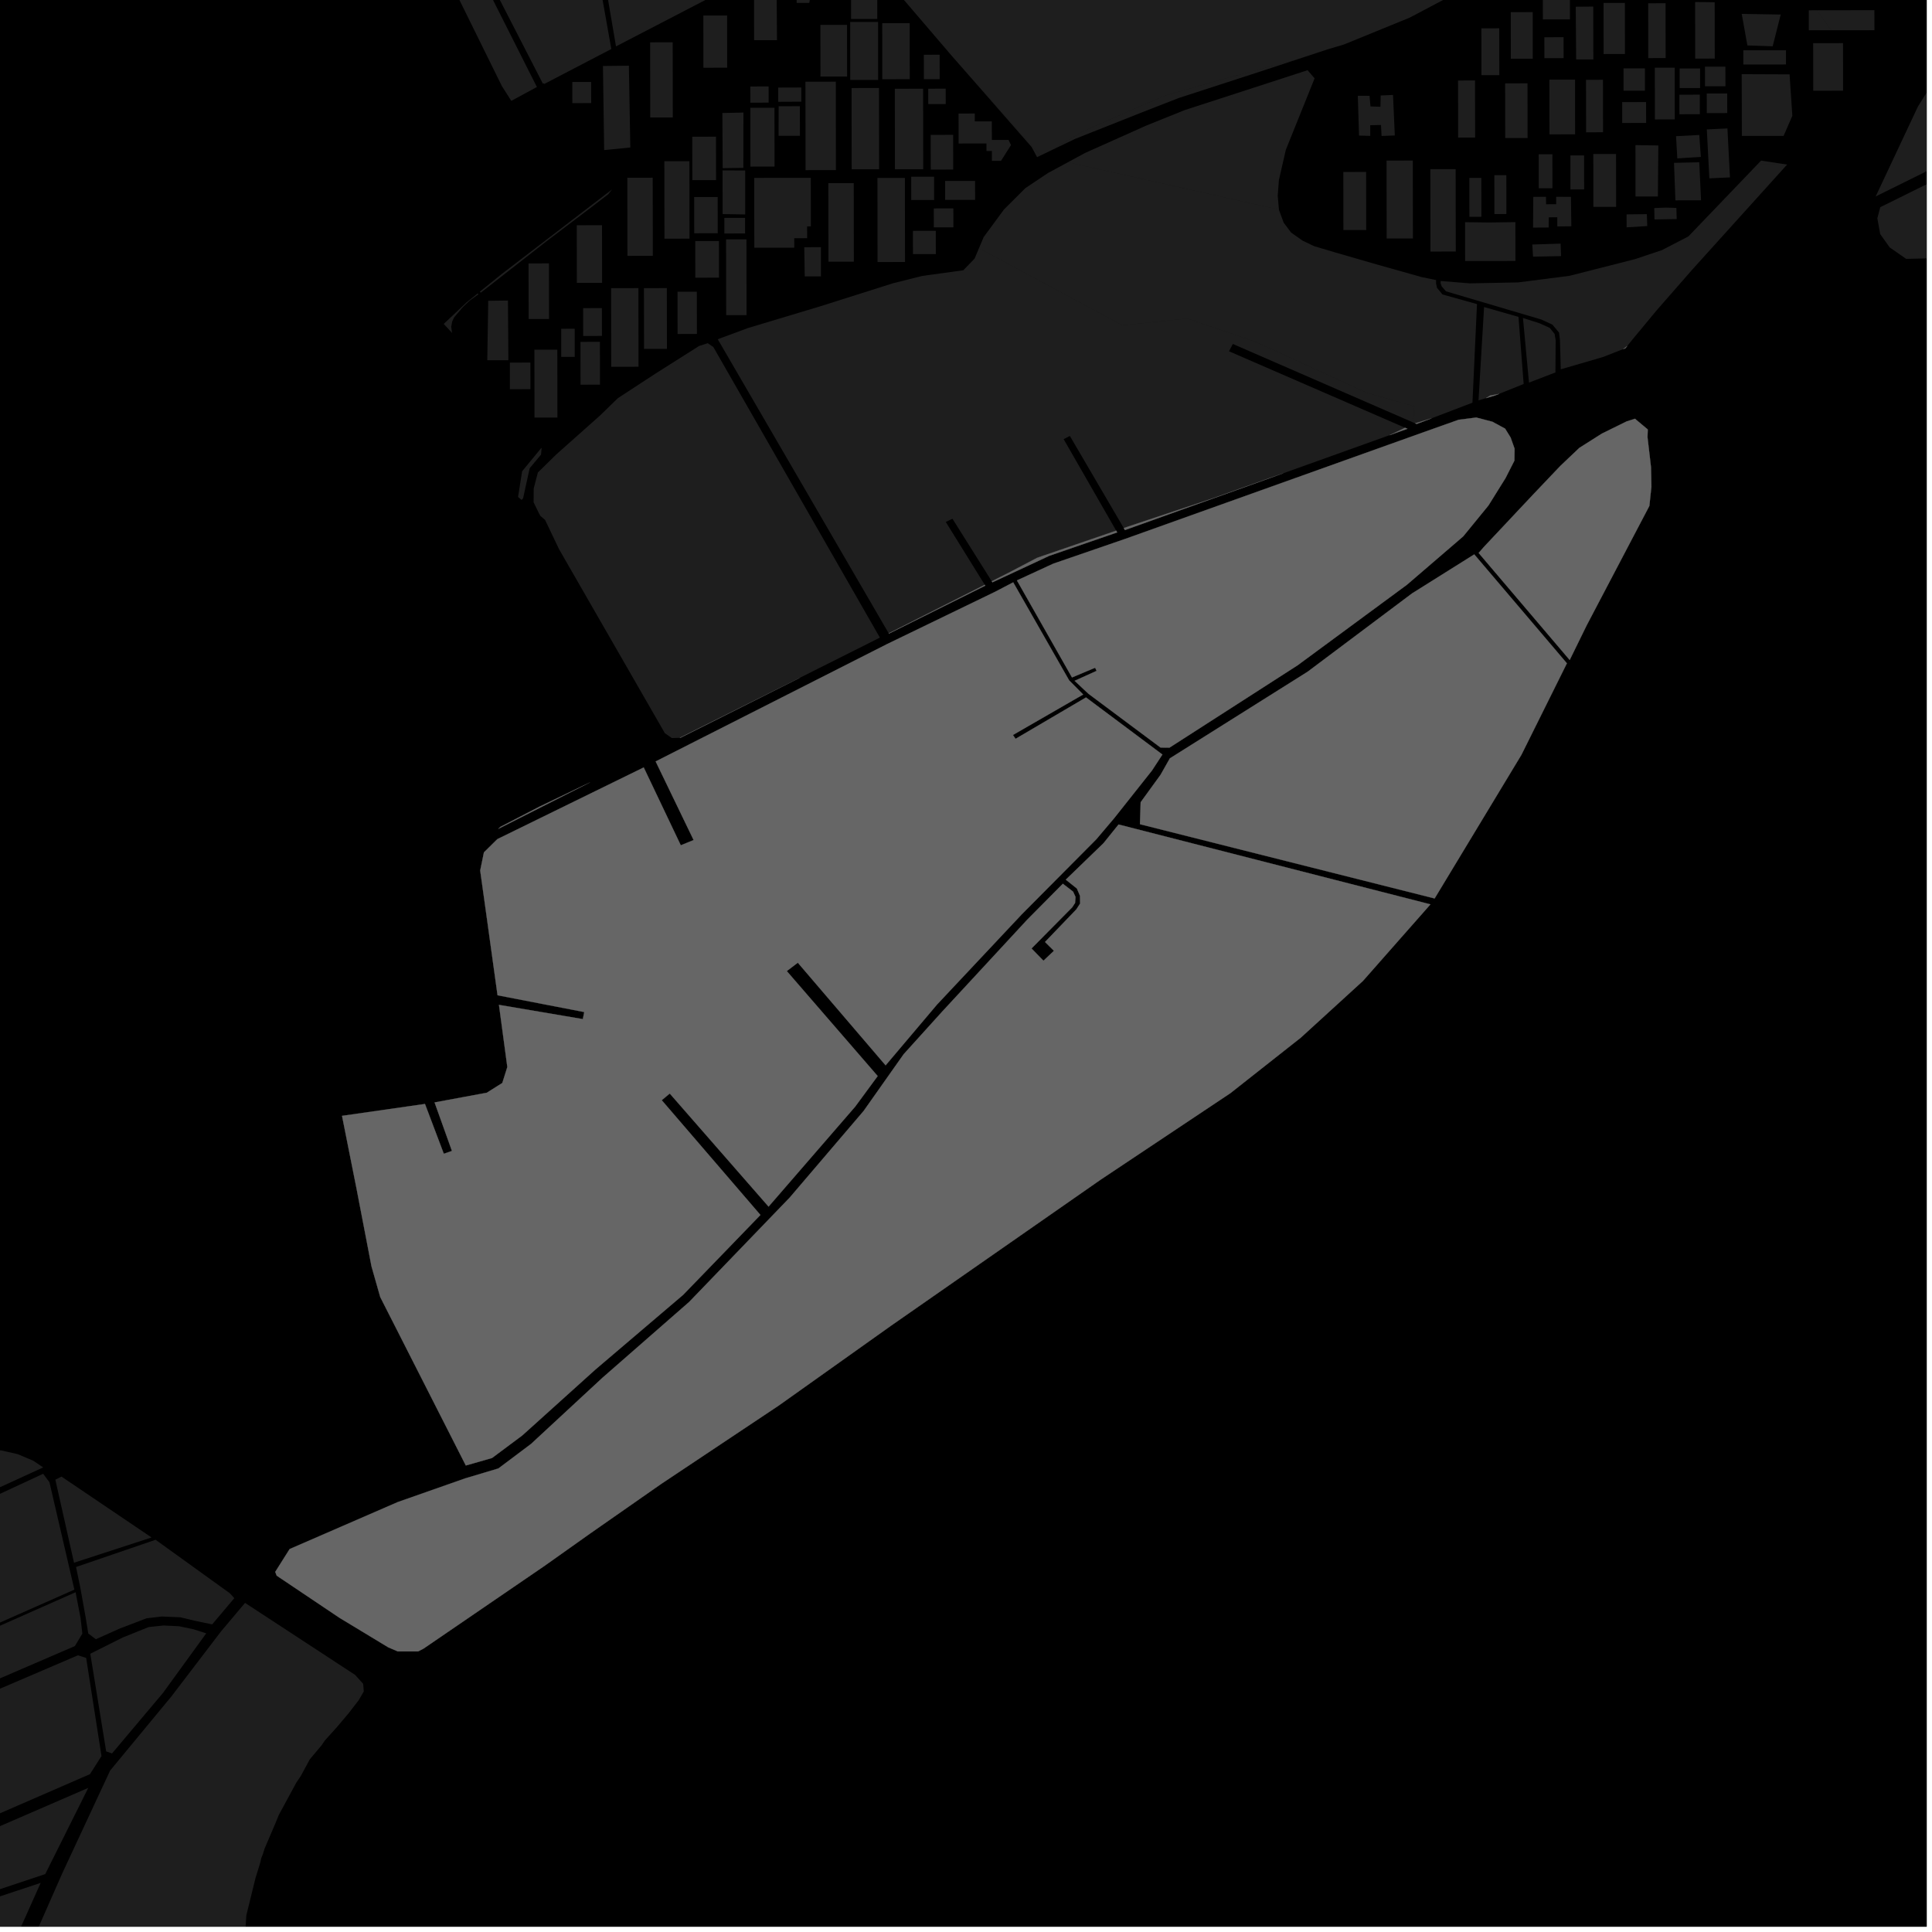 <?xml version="1.0" encoding="UTF-8"?>
<svg xmlns="http://www.w3.org/2000/svg" xmlns:xlink="http://www.w3.org/1999/xlink" width="361pt" height="361pt" viewBox="0 0 361 361" version="1.1">
<defs>
<clipPath id="clip1">
  <path d="M 3 299 L 68 299 L 68 360 L 3 360 Z M 3 299 "/>
</clipPath>
<clipPath id="clip2">
  <path d="M 0 351 L 8 351 L 8 360 L 0 360 Z M 0 351 "/>
</clipPath>
<clipPath id="clip3">
  <path d="M 350 0 L 360 0 L 360 37 L 350 37 Z M 350 0 "/>
</clipPath>
<clipPath id="clip4">
  <path d="M 350 14 L 360 14 L 360 49 L 350 49 Z M 350 14 "/>
</clipPath>
<clipPath id="clip5">
  <path d="M 359 0 L 360 0 L 360 3 L 359 3 Z M 359 0 "/>
</clipPath>
</defs>
<g id="surface7749">
<path style="fill-rule:nonzero;fill:rgb(0%,0%,0%);fill-opacity:1;stroke-width:0.03;stroke-linecap:square;stroke-linejoin:miter;stroke:rgb(0%,0%,0%);stroke-opacity:1;stroke-miterlimit:10;" d="M 0 178 L 360 178 L 360 -182 L 0 -182 Z M 0 178 " transform="matrix(1,0,0,1,0,182)"/>
<path style=" stroke:none;fill-rule:nonzero;fill:rgb(39.999%,39.999%,39.999%);fill-opacity:0.3;" d="M 112.258 -8.016 L 120.203 -13.285 L 153.871 -24.508 L 163.652 -25.727 L 165.879 -28.008 L 167.215 -30.625 L 186.473 -39.5 L 189.461 -25.559 L 183.012 -24.086 L 177.449 -22.387 L 167.035 -18.285 L 159.094 -14.164 L 139.93 -4.219 L 115.102 8.668 Z M 112.258 -8.016 "/>
<path style=" stroke:none;fill-rule:nonzero;fill:rgb(39.999%,39.999%,39.999%);fill-opacity:0.3;" d="M 194.422 29.055 L 193.781 29.363 L 192.762 27.469 L 181.039 14.082 Z M 194.422 29.055 "/>
<path style=" stroke:none;fill-rule:nonzero;fill:rgb(39.999%,39.999%,39.999%);fill-opacity:0.3;" d="M 114.371 35.387 L 113.629 36.312 L 110.789 38.496 L 101.953 45.207 L 89.848 54.676 L 89.652 54.508 L 93.77 51.18 Z M 114.371 35.387 "/>
<path style=" stroke:none;fill-rule:nonzero;fill:rgb(39.999%,39.999%,39.999%);fill-opacity:0.3;" d="M 89.246 54.836 L 89.414 54.984 L 87.773 56.164 L 86.48 57.387 L 84.863 59.285 L 84.496 60.062 L 84.309 61.07 L 84.473 62.211 L 82.91 60.527 L 87.203 56.484 Z M 89.246 54.836 "/>
<path style=" stroke:none;fill-rule:nonzero;fill:rgb(39.999%,39.999%,39.999%);fill-opacity:0.3;" d="M 101.199 83.672 L 101.094 84.941 L 98.973 87.488 L 98.18 91.09 L 97.75 93.098 L 97.465 93.422 L 96.801 92.859 L 97.559 88.059 L 101.094 83.766 Z M 101.199 83.672 "/>
<path style=" stroke:none;fill-rule:nonzero;fill:rgb(39.999%,39.999%,39.999%);fill-opacity:0.3;" d="M 176.598 33.812 L 182.195 33.809 L 182.199 37.348 L 176.602 37.352 Z M 176.598 33.812 "/>
<path style=" stroke:none;fill-rule:nonzero;fill:rgb(39.999%,39.999%,39.999%);fill-opacity:0.3;" d="M 129.707 36.816 L 134.098 36.812 L 134.109 43.578 L 129.719 43.586 Z M 129.707 36.816 "/>
<path style=" stroke:none;fill-rule:nonzero;fill:rgb(39.999%,39.999%,39.999%);fill-opacity:0.3;" d="M 129.352 25.547 L 133.785 25.543 L 133.797 33.652 L 129.363 33.66 Z M 129.352 25.547 "/>
<path style=" stroke:none;fill-rule:nonzero;fill:rgb(39.999%,39.999%,39.999%);fill-opacity:0.3;" d="M 129.91 45.043 L 134.336 45.039 L 134.348 51.879 L 129.918 51.887 Z M 129.91 45.043 "/>
<path style=" stroke:none;fill-rule:nonzero;fill:rgb(39.999%,39.999%,39.999%);fill-opacity:0.3;" d="M 140.219 31.129 L 140.203 20.141 L 144.711 20.137 L 144.727 31.121 Z M 140.219 31.129 "/>
<path style=" stroke:none;fill-rule:nonzero;fill:rgb(39.999%,39.999%,39.999%);fill-opacity:0.3;" d="M 140.203 19.184 L 140.199 16.16 L 143.617 16.156 L 143.621 19.18 Z M 140.203 19.184 "/>
<path style=" stroke:none;fill-rule:nonzero;fill:rgb(39.999%,39.999%,39.999%);fill-opacity:0.3;" d="M 145.492 19.848 L 149.457 19.844 L 149.465 25.375 L 145.48 25.379 Z M 145.492 19.848 "/>
<path style=" stroke:none;fill-rule:nonzero;fill:rgb(39.999%,39.999%,39.999%);fill-opacity:0.3;" d="M 140.926 33.238 L 151.5 33.227 L 151.516 42.297 L 150.812 42.297 L 150.816 44.141 L 150.816 44.508 L 148.406 44.512 L 148.41 46.281 L 140.945 46.289 Z M 140.926 33.238 "/>
<path style=" stroke:none;fill-rule:nonzero;fill:rgb(39.999%,39.999%,39.999%);fill-opacity:0.3;" d="M 150.281 46.195 L 153.395 46.191 L 153.398 51.648 L 150.367 51.652 Z M 150.281 46.195 "/>
<path style=" stroke:none;fill-rule:nonzero;fill:rgb(39.999%,39.999%,39.999%);fill-opacity:0.3;" d="M 154.777 34.227 L 159.523 34.219 L 159.543 48.891 L 154.797 48.898 Z M 154.777 34.227 "/>
<path style=" stroke:none;fill-rule:nonzero;fill:rgb(39.999%,39.999%,39.999%);fill-opacity:0.3;" d="M 163.953 33.254 L 169.082 33.25 L 169.102 48.953 L 163.973 48.961 Z M 163.953 33.254 "/>
<path style=" stroke:none;fill-rule:nonzero;fill:rgb(39.999%,39.999%,39.999%);fill-opacity:0.3;" d="M 170.59 47.48 L 170.582 43.133 L 174.859 43.129 L 174.863 47.477 Z M 170.59 47.48 "/>
<path style=" stroke:none;fill-rule:nonzero;fill:rgb(39.999%,39.999%,39.999%);fill-opacity:0.3;" d="M 82.328 -5.277 L 89.227 -5.742 L 100.32 16.258 L 95.539 18.848 L 93.77 16.07 L 84.93 -1.863 Z M 82.328 -5.277 "/>
<path style=" stroke:none;fill-rule:nonzero;fill:rgb(39.999%,39.999%,39.999%);fill-opacity:0.3;" d="M 158.859 4.105 L 164.07 4.098 L 164.082 14.938 L 158.871 14.941 Z M 158.859 4.105 "/>
<path style=" stroke:none;fill-rule:nonzero;fill:rgb(39.999%,39.999%,39.999%);fill-opacity:0.3;" d="M 172.621 10.23 L 175.574 10.227 L 175.582 14.797 L 172.629 14.801 Z M 172.621 10.23 "/>
<path style=" stroke:none;fill-rule:nonzero;fill:rgb(39.999%,39.999%,39.999%);fill-opacity:0.3;" d="M 173.914 31.691 L 173.902 25.203 L 178.102 25.195 L 178.109 31.684 Z M 173.914 31.691 "/>
<path style=" stroke:none;fill-rule:nonzero;fill:rgb(39.999%,39.999%,39.999%);fill-opacity:0.3;" d="M 179.117 26.816 L 179.109 21.215 L 182.141 21.211 L 182.141 22.684 L 185.328 22.68 L 185.332 26.145 L 188.441 26.141 L 188.91 27.102 L 187.047 30.051 L 185.34 30.055 L 185.336 28.211 L 184.324 28.211 L 184.328 26.809 Z M 179.117 26.816 "/>
<path style=" stroke:none;fill-rule:nonzero;fill:rgb(39.999%,39.999%,39.999%);fill-opacity:0.3;" d="M 153.293 4.648 L 158.27 4.645 L 158.281 14.301 L 153.305 14.309 Z M 153.293 4.648 "/>
<path style=" stroke:none;fill-rule:nonzero;fill:rgb(39.999%,39.999%,39.999%);fill-opacity:0.3;" d="M 150.5 15.27 L 156.176 15.262 L 156.195 31.785 L 150.523 31.793 Z M 150.5 15.27 "/>
<path style=" stroke:none;fill-rule:nonzero;fill:rgb(39.999%,39.999%,39.999%);fill-opacity:0.3;" d="M 90.336 -5.961 L 96.02 -6.066 L 111.598 -5.613 L 114.227 9.156 L 101.703 15.688 L 101.602 15.566 L 101.449 15.648 Z M 90.336 -5.961 "/>
<path style=" stroke:none;fill-rule:nonzero;fill:rgb(39.999%,39.999%,39.999%);fill-opacity:0.3;" d="M 106.938 15.32 L 110.461 15.316 L 110.465 19.266 L 106.941 19.27 Z M 106.938 15.32 "/>
<path style=" stroke:none;fill-rule:nonzero;fill:rgb(39.999%,39.999%,39.999%);fill-opacity:0.3;" d="M 134.977 21.117 L 138.914 21.031 L 138.898 31.367 L 135.035 31.422 Z M 134.977 21.117 "/>
<path style=" stroke:none;fill-rule:nonzero;fill:rgb(39.999%,39.999%,39.999%);fill-opacity:0.3;" d="M 124.137 30.121 L 128.816 30.117 L 128.836 44.594 L 124.156 44.598 Z M 124.137 30.121 "/>
<path style=" stroke:none;fill-rule:nonzero;fill:rgb(39.999%,39.999%,39.999%);fill-opacity:0.3;" d="M 98.762 49.219 L 102.574 49.215 L 102.59 59.605 L 98.777 59.609 Z M 98.762 49.219 "/>
<path style=" stroke:none;fill-rule:nonzero;fill:rgb(39.999%,39.999%,39.999%);fill-opacity:0.3;" d="M 108.461 63.879 L 112.098 63.875 L 112.105 71.875 L 108.473 71.879 Z M 108.461 63.879 "/>
<path style=" stroke:none;fill-rule:nonzero;fill:rgb(39.999%,39.999%,39.999%);fill-opacity:0.3;" d="M 114.188 53.844 L 119.289 53.836 L 119.309 68.527 L 114.207 68.531 Z M 114.188 53.844 "/>
<path style=" stroke:none;fill-rule:nonzero;fill:rgb(39.999%,39.999%,39.999%);fill-opacity:0.3;" d="M 126.598 54.508 L 130.207 54.504 L 130.219 62.398 L 126.605 62.406 Z M 126.598 54.508 "/>
<path style=" stroke:none;fill-rule:nonzero;fill:rgb(39.999%,39.999%,39.999%);fill-opacity:0.3;" d="M 140.895 -2.238 L 145.109 -2.863 L 145.184 7.508 L 140.906 7.512 Z M 140.895 -2.238 "/>
<path style=" stroke:none;fill-rule:nonzero;fill:rgb(39.999%,39.999%,39.999%);fill-opacity:0.3;" d="M 131.422 2.898 L 135.863 2.895 L 135.875 12.652 L 131.434 12.656 Z M 131.422 2.898 "/>
<path style=" stroke:none;fill-rule:nonzero;fill:rgb(39.999%,39.999%,39.999%);fill-opacity:0.3;" d="M 121.48 7.91 L 125.695 7.902 L 125.715 21.945 L 121.496 21.949 Z M 121.48 7.91 "/>
<path style=" stroke:none;fill-rule:nonzero;fill:rgb(39.999%,39.999%,39.999%);fill-opacity:0.3;" d="M 112.664 12.324 L 117.508 12.277 L 117.777 27.562 L 112.887 28.043 Z M 112.664 12.324 "/>
<path style=" stroke:none;fill-rule:nonzero;fill:rgb(39.999%,39.999%,39.999%);fill-opacity:0.3;" d="M 108.961 57.574 L 112.465 57.57 L 112.473 62.77 L 108.969 62.773 Z M 108.961 57.574 "/>
<path style=" stroke:none;fill-rule:nonzero;fill:rgb(39.999%,39.999%,39.999%);fill-opacity:0.3;" d="M 120.324 53.84 L 124.602 53.836 L 124.617 65.188 L 120.34 65.195 Z M 120.324 53.84 "/>
<path style=" stroke:none;fill-rule:nonzero;fill:rgb(39.999%,39.999%,39.999%);fill-opacity:0.3;" d="M 104.863 61.434 L 107.387 61.43 L 107.391 66.68 L 104.867 66.684 Z M 104.863 61.434 "/>
<path style=" stroke:none;fill-rule:nonzero;fill:rgb(39.999%,39.999%,39.999%);fill-opacity:0.3;" d="M 95.27 67.75 L 99.105 67.746 L 99.113 72.723 L 95.277 72.727 Z M 95.27 67.75 "/>
<path style=" stroke:none;fill-rule:nonzero;fill:rgb(39.999%,39.999%,39.999%);fill-opacity:0.3;" d="M 99.855 65.34 L 104.137 65.332 L 104.156 78.02 L 99.871 78.027 Z M 99.855 65.34 "/>
<path style=" stroke:none;fill-rule:nonzero;fill:rgb(39.999%,39.999%,39.999%);fill-opacity:0.3;" d="M 135.348 40.715 L 139.215 40.711 L 139.219 43.621 L 135.352 43.625 Z M 135.348 40.715 "/>
<path style=" stroke:none;fill-rule:nonzero;fill:rgb(39.999%,39.999%,39.999%);fill-opacity:0.3;" d="M 117.219 33.211 L 121.961 33.207 L 121.98 47.805 L 117.238 47.812 Z M 117.219 33.211 "/>
<path style=" stroke:none;fill-rule:nonzero;fill:rgb(39.999%,39.999%,39.999%);fill-opacity:0.3;" d="M 91.227 56.203 L 94.914 56.156 L 94.992 67.309 L 91.051 67.312 Z M 91.227 56.203 "/>
<path style=" stroke:none;fill-rule:nonzero;fill:rgb(39.999%,39.999%,39.999%);fill-opacity:0.3;" d="M 149.715 -6.598 L 152.57 -6.602 L 152.836 -0.484 L 151.379 -0.43 L 151.219 0.543 L 148.859 0.539 L 148.855 -1.676 L 149.691 -1.676 Z M 149.715 -6.598 "/>
<path style=" stroke:none;fill-rule:nonzero;fill:rgb(39.999%,39.999%,39.999%);fill-opacity:0.3;" d="M 170.262 33.02 L 174.535 33.016 L 174.543 37.367 L 170.266 37.371 Z M 170.262 33.02 "/>
<path style=" stroke:none;fill-rule:nonzero;fill:rgb(39.999%,39.999%,39.999%);fill-opacity:0.3;" d="M 124.227 136.992 L 104.457 102.613 L 101.852 97.152 L 100.973 96.402 L 100.648 95.793 L 99.703 93.855 L 99.727 91.246 L 100.508 88.289 L 103.918 84.934 L 112.18 77.582 L 115.453 74.398 L 122.531 69.773 L 130.629 64.648 L 132.25 64.125 L 133.289 64.844 L 164.41 119.141 L 149.406 126.672 L 138.73 132.008 L 127.023 137.863 L 125.535 137.906 Z M 124.227 136.992 "/>
<path style=" stroke:none;fill-rule:nonzero;fill:rgb(39.999%,39.999%,39.999%);fill-opacity:0.3;" d="M 135.008 31.844 L 139.242 31.855 L 139.242 40.07 L 135.027 40 Z M 135.008 31.844 "/>
<path style=" stroke:none;fill-rule:nonzero;fill:rgb(39.999%,39.999%,39.999%);fill-opacity:0.3;" d="M 135.668 44.73 L 139.477 44.727 L 139.496 58.883 L 135.688 58.887 Z M 135.668 44.73 "/>
<path style=" stroke:none;fill-rule:nonzero;fill:rgb(39.999%,39.999%,39.999%);fill-opacity:0.3;" d="M 145.41 19.02 L 145.41 16.363 L 149.723 16.348 L 149.727 19 Z M 145.41 19.02 "/>
<path style=" stroke:none;fill-rule:nonzero;fill:rgb(39.999%,39.999%,39.999%);fill-opacity:0.3;" d="M 174.484 38.945 L 178.137 38.941 L 178.145 42.48 L 174.488 42.484 Z M 174.484 38.945 "/>
<path style=" stroke:none;fill-rule:nonzero;fill:rgb(39.999%,39.999%,39.999%);fill-opacity:0.3;" d="M 159.023 -0.02 L 163.918 0 L 163.922 3.539 L 159.023 3.547 Z M 159.023 -0.02 "/>
<path style=" stroke:none;fill-rule:nonzero;fill:rgb(39.999%,39.999%,39.999%);fill-opacity:0.3;" d="M 164.848 4.332 L 169.977 4.328 L 169.988 14.797 L 164.859 14.805 Z M 164.848 4.332 "/>
<path style=" stroke:none;fill-rule:nonzero;fill:rgb(39.999%,39.999%,39.999%);fill-opacity:0.3;" d="M 159.117 16.449 L 164.246 16.441 L 164.266 31.629 L 159.137 31.637 Z M 159.117 16.449 "/>
<path style=" stroke:none;fill-rule:nonzero;fill:rgb(39.999%,39.999%,39.999%);fill-opacity:0.3;" d="M 167.203 16.586 L 172.488 16.578 L 172.508 31.621 L 167.223 31.629 Z M 167.203 16.586 "/>
<path style=" stroke:none;fill-rule:nonzero;fill:rgb(39.999%,39.999%,39.999%);fill-opacity:0.3;" d="M 173.441 16.574 L 176.707 16.57 L 176.711 19.445 L 173.445 19.449 Z M 173.441 16.574 "/>
<path style=" stroke:none;fill-rule:nonzero;fill:rgb(39.999%,39.999%,39.999%);fill-opacity:0.3;" d="M 107.773 42.086 L 112.488 42.078 L 112.5 52.848 L 107.785 52.855 Z M 107.773 42.086 "/>
<path style=" stroke:none;fill-rule:nonzero;fill:rgb(39.999%,39.999%,39.999%);fill-opacity:0.3;" d="M 0.191 271.004 L 3.309 271.711 L 6.188 272.926 L 8.07 274.191 L -20.387 287.234 L -21.125 285.984 L -17.332 283.516 L -14.199 279.73 L -12.301 276.504 L -9.57 273.797 L -4.168 271.211 Z M 0.191 271.004 "/>
<path style=" stroke:none;fill-rule:nonzero;fill:rgb(39.999%,39.999%,39.999%);fill-opacity:0.3;" d="M -12.336 346.566 L 16.496 334.07 L 8.453 350.18 L -8.578 355.855 Z M -12.336 346.566 "/>
<g clip-path="url(#clip1)" clip-rule="nonzero">
<path style=" stroke:none;fill-rule:nonzero;fill:rgb(39.999%,39.999%,39.999%);fill-opacity:0.3;" d="M 45.789 299.504 L 66.348 312.957 L 67.859 314.629 L 67.977 316.043 L 67.039 317.668 L 65.156 320.109 L 63.008 322.656 L 60.68 325.242 L 60.078 326.133 L 57.891 328.727 L 56.203 331.855 L 55.375 333.074 L 52.094 339.137 L 51.449 340.719 L 49.438 345.418 L 49.117 346.461 L 48.809 347.219 L 48.672 347.898 L 47.734 350.945 L 46.027 357.891 L 45.746 362.348 L 38.16 364.805 L 29.855 366.844 L 18.816 369.293 L 10.371 369.652 L 3.969 367.43 L 11.652 349.996 L 20.578 330.832 L 32.031 316.977 L 41.34 304.781 Z M 45.789 299.504 "/>
</g>
<path style=" stroke:none;fill-rule:nonzero;fill:rgb(39.999%,39.999%,39.999%);fill-opacity:0.3;" d="M 16.496 305.223 L 16 302.191 L 14.996 296.598 L 14.207 292.797 L 29.074 287.711 L 42.969 297.723 L 43.777 298.625 L 39.648 303.52 L 36.445 302.855 L 33.691 302.195 L 30.238 302.051 L 27.41 302.375 L 22.402 304.285 L 17.91 306.297 Z M 16.496 305.223 "/>
<path style=" stroke:none;fill-rule:nonzero;fill:rgb(39.999%,39.999%,39.999%);fill-opacity:0.3;" d="M 28.32 287.281 L 13.828 292 L 10.344 276.484 L 11.488 275.906 Z M 28.32 287.281 "/>
<path style=" stroke:none;fill-rule:nonzero;fill:rgb(39.999%,39.999%,39.999%);fill-opacity:0.3;" d="M 9.242 276.969 L 13.898 297.027 L -0.613 303.449 L -0.43 303.664 L -0.242 303.879 L 14.125 297.512 L 15.047 302.312 L 15.387 305.25 L 13.988 307.574 L -9.816 317.84 L -16.105 300.332 L -19.969 288.211 L -4.773 281.52 L -4.234 285.984 L -3.539 285.848 L -2.848 285.711 L -3.512 280.758 L 8.066 275.379 Z M 9.242 276.969 "/>
<path style=" stroke:none;fill-rule:nonzero;fill:rgb(39.999%,39.999%,39.999%);fill-opacity:0.3;" d="M -1.805 339.605 L -8.941 319.371 L 14.555 309.301 L 16.098 309.785 L 18.965 328.125 L 16.809 331.508 Z M -1.805 339.605 "/>
<g clip-path="url(#clip2)" clip-rule="nonzero">
<path style=" stroke:none;fill-rule:nonzero;fill:rgb(39.999%,39.999%,39.999%);fill-opacity:0.3;" d="M -8.121 357.031 L 7.598 351.824 L 0.32 368.098 L -4.652 367.82 Z M -8.121 357.031 "/>
</g>
<path style=" stroke:none;fill-rule:nonzero;fill:rgb(39.999%,39.999%,39.999%);fill-opacity:0.3;" d="M 19.84 327.25 L 16.871 309.008 L 23.004 305.941 L 27.777 304.023 L 30.555 303.727 L 33.438 303.867 L 36.164 304.434 L 38.535 305.195 L 30.445 316.34 L 20.93 327.637 Z M 19.84 327.25 "/>
<path style=" stroke:none;fill-rule:nonzero;fill:rgb(39.999%,39.999%,39.999%);fill-opacity:0.3;" d="M 187.887 -23.688 L 189.57 -24.121 L 191.215 -24.559 L 191.887 -24.422 L 191.664 -23.34 L 184.934 -18.586 L 185.488 -17.852 L 192.289 -22.777 L 194.754 -25.09 L 219.066 -30.355 L 242.574 -34.578 L 260.816 -14.719 L 255.418 -6.238 L 255.805 -5.98 L 256.195 -5.719 L 261.578 -13.859 L 263.816 -11.445 L 257.723 -2.707 L 258.113 -2.402 L 258.504 -2.094 L 264.488 -10.715 L 270.5 -4.25 L 278.195 -9.059 L 278.02 -9.332 L 277.84 -9.605 L 270.699 -5.23 L 264.793 -11.848 L 261.535 -15.531 L 243.805 -34.895 L 246.879 -35.559 L 258.922 -38.129 L 268.387 -39.5 L 269.625 -34.734 L 285.277 -11.945 L 286.488 -10.473 L 286.23 -9.547 L 284.129 -7.723 L 274.324 -2.477 L 263.406 3.297 L 251.137 8.309 L 248.102 9.211 L 242.625 11.016 L 228.402 14.809 L 217.793 17.84 L 212.992 19.859 L 202.133 24.656 L 196.34 28.133 L 194.422 29.055 L 181.039 14.082 L 177.938 10.547 L 165.121 -4.426 L 181.672 -17.273 Z M 187.887 -23.688 "/>
<path style=" stroke:none;fill-rule:nonzero;fill:rgb(39.999%,39.999%,39.999%);fill-opacity:0.3;" d="M 339.484 1.918 L 350.238 1.906 L 350.246 5.645 L 342.168 5.652 Z M 339.484 1.918 "/>
<path style=" stroke:none;fill-rule:nonzero;fill:rgb(39.999%,39.999%,39.999%);fill-opacity:0.3;" d="M 344.371 8.059 L 344.375 8.723 L 343.898 8.062 Z M 344.371 8.059 "/>
<path style=" stroke:none;fill-rule:nonzero;fill:rgb(39.999%,39.999%,39.999%);fill-opacity:0.3;" d="M 325.441 13.859 L 334.391 13.895 L 334.906 21.637 L 333.27 25.391 L 325.473 25.398 Z M 325.441 13.859 "/>
<path style=" stroke:none;fill-rule:nonzero;fill:rgb(39.999%,39.999%,39.999%);fill-opacity:0.3;" d="M 242.625 11.016 L 235.469 13.371 L 220.258 18.312 L 213.215 21.059 L 200.855 25.965 L 196.34 28.133 L 202.133 24.656 L 212.992 19.859 L 217.793 17.84 L 228.402 14.809 Z M 242.625 11.016 "/>
<path style=" stroke:none;fill-rule:nonzero;fill:rgb(39.999%,39.999%,39.999%);fill-opacity:0.3;" d="M 267.266 31.609 L 271.992 31.605 L 272.016 47 L 267.285 47.004 Z M 267.266 31.609 "/>
<path style=" stroke:none;fill-rule:nonzero;fill:rgb(39.999%,39.999%,39.999%);fill-opacity:0.3;" d="M 288.57 6.957 L 292.16 6.953 L 292.164 10.863 L 288.574 10.867 Z M 288.57 6.957 "/>
<path style=" stroke:none;fill-rule:nonzero;fill:rgb(39.999%,39.999%,39.999%);fill-opacity:0.3;" d="M 294.434 1.258 L 297.707 1.23 L 297.719 11.113 L 294.508 11.113 Z M 294.434 1.258 "/>
<path style=" stroke:none;fill-rule:nonzero;fill:rgb(39.999%,39.999%,39.999%);fill-opacity:0.3;" d="M 299.629 0.551 L 303.613 0.547 L 303.629 10.09 L 299.641 10.094 Z M 299.629 0.551 "/>
<path style=" stroke:none;fill-rule:nonzero;fill:rgb(39.999%,39.999%,39.999%);fill-opacity:0.3;" d="M 309.211 12.652 L 312.922 12.648 L 312.934 22.316 L 309.223 22.32 Z M 309.211 12.652 "/>
<path style=" stroke:none;fill-rule:nonzero;fill:rgb(39.999%,39.999%,39.999%);fill-opacity:0.3;" d="M 313.844 12.797 L 317.664 12.793 L 317.668 16.449 L 313.848 16.453 Z M 313.844 12.797 "/>
<path style=" stroke:none;fill-rule:nonzero;fill:rgb(39.999%,39.999%,39.999%);fill-opacity:0.3;" d="M 313.797 17.691 L 317.617 17.688 L 317.621 21.344 L 313.805 21.348 Z M 313.797 17.691 "/>
<path style=" stroke:none;fill-rule:nonzero;fill:rgb(39.999%,39.999%,39.999%);fill-opacity:0.3;" d="M 318.582 12.461 L 322.398 12.457 L 322.406 16.113 L 318.586 16.117 Z M 318.582 12.461 "/>
<path style=" stroke:none;fill-rule:nonzero;fill:rgb(39.999%,39.999%,39.999%);fill-opacity:0.3;" d="M 337.98 1.922 L 339.484 1.918 L 342.168 5.652 L 337.984 5.656 Z M 337.98 1.922 "/>
<path style=" stroke:none;fill-rule:nonzero;fill:rgb(39.999%,39.999%,39.999%);fill-opacity:0.3;" d="M 307.969 0.613 L 311.215 0.609 L 311.23 10.852 L 307.984 10.855 Z M 307.969 0.613 "/>
<path style=" stroke:none;fill-rule:nonzero;fill:rgb(39.999%,39.999%,39.999%);fill-opacity:0.3;" d="M 286.5 36.781 L 288.871 36.777 L 288.895 38.168 L 290.773 38.156 L 290.773 36.777 L 293.535 36.781 L 293.609 42.281 L 290.984 42.312 L 290.984 40.598 L 289.395 40.602 L 289.371 42.512 L 286.457 42.531 Z M 286.5 36.781 "/>
<path style=" stroke:none;fill-rule:nonzero;fill:rgb(39.999%,39.999%,39.999%);fill-opacity:0.3;" d="M 297.715 28.777 L 301.965 28.773 L 301.977 38.648 L 297.727 38.652 Z M 297.715 28.777 "/>
<path style=" stroke:none;fill-rule:nonzero;fill:rgb(39.999%,39.999%,39.999%);fill-opacity:0.3;" d="M 328.383 30.719 L 329.062 30.012 L 332.824 30.582 L 330.449 30.719 Z M 328.383 30.719 "/>
<path style=" stroke:none;fill-rule:nonzero;fill:rgb(39.999%,39.999%,39.999%);fill-opacity:0.3;" d="M 276.801 5.293 L 280.141 5.289 L 280.152 14.043 L 276.812 14.047 Z M 276.801 5.293 "/>
<path style=" stroke:none;fill-rule:nonzero;fill:rgb(39.999%,39.999%,39.999%);fill-opacity:0.3;" d="M 272.441 15.043 L 275.613 15.039 L 275.629 25.703 L 272.457 25.703 Z M 272.441 15.043 "/>
<path style=" stroke:none;fill-rule:nonzero;fill:rgb(39.999%,39.999%,39.999%);fill-opacity:0.3;" d="M 318.926 24.18 L 322.777 24 L 323.246 33.148 L 319.398 33.324 Z M 318.926 24.18 "/>
<path style=" stroke:none;fill-rule:nonzero;fill:rgb(39.999%,39.999%,39.999%);fill-opacity:0.3;" d="M 305.59 27.117 L 309.867 27.18 L 309.781 36.715 L 305.602 36.719 Z M 305.59 27.117 "/>
<path style=" stroke:none;fill-rule:nonzero;fill:rgb(39.999%,39.999%,39.999%);fill-opacity:0.3;" d="M 199.535 30.32 L 202.758 28.574 L 214.223 23.445 L 221.355 20.574 L 236.715 15.59 L 244.324 13.117 L 245.637 14.641 L 240.262 27.996 L 238.973 33.617 L 238.746 36.566 L 238.973 39.156 Z M 199.535 30.32 "/>
<path style=" stroke:none;fill-rule:nonzero;fill:rgb(39.999%,39.999%,39.999%);fill-opacity:0.3;" d="M 344.375 8.723 L 344.383 16.945 L 338.809 16.953 L 338.797 8.066 L 343.898 8.062 Z M 344.375 8.723 "/>
<path style=" stroke:none;fill-rule:nonzero;fill:rgb(39.999%,39.999%,39.999%);fill-opacity:0.3;" d="M 273.754 41.516 L 278.309 41.57 L 283.152 41.504 L 283.164 48.762 L 273.762 48.773 Z M 273.754 41.516 "/>
<path style=" stroke:none;fill-rule:nonzero;fill:rgb(39.999%,39.999%,39.999%);fill-opacity:0.3;" d="M 332.734 2.719 L 331.23 8.648 L 326.504 8.488 L 325.758 4.328 L 325.445 2.594 Z M 332.734 2.719 "/>
<path style=" stroke:none;fill-rule:nonzero;fill:rgb(39.999%,39.999%,39.999%);fill-opacity:0.3;" d="M 282.293 2.27 L 286.391 2.266 L 286.398 10.973 L 282.305 10.977 Z M 282.293 2.27 "/>
<path style=" stroke:none;fill-rule:nonzero;fill:rgb(39.999%,39.999%,39.999%);fill-opacity:0.3;" d="M 296.352 14.91 L 299.52 14.906 L 299.535 24.715 L 296.363 24.719 Z M 296.352 14.91 "/>
<path style=" stroke:none;fill-rule:nonzero;fill:rgb(39.999%,39.999%,39.999%);fill-opacity:0.3;" d="M 289.508 14.887 L 294.301 14.883 L 294.312 25.098 L 289.523 25.105 Z M 289.508 14.887 "/>
<path style=" stroke:none;fill-rule:nonzero;fill:rgb(39.999%,39.999%,39.999%);fill-opacity:0.3;" d="M 281.238 15.574 L 285.418 15.57 L 285.434 25.789 L 281.254 25.793 Z M 281.238 15.574 "/>
<path style=" stroke:none;fill-rule:nonzero;fill:rgb(39.999%,39.999%,39.999%);fill-opacity:0.3;" d="M 317.512 30.32 L 317.848 37.426 L 313.055 37.434 L 312.793 30.43 Z M 317.512 30.32 "/>
<path style=" stroke:none;fill-rule:nonzero;fill:rgb(39.999%,39.999%,39.999%);fill-opacity:0.3;" d="M 313.172 25.449 L 317.516 25.219 L 317.809 29.32 L 313.41 29.598 Z M 313.172 25.449 "/>
<path style=" stroke:none;fill-rule:nonzero;fill:rgb(39.999%,39.999%,39.999%);fill-opacity:0.3;" d="M 274.551 33.246 L 276.789 33.242 L 276.801 40.508 L 274.562 40.508 Z M 274.551 33.246 "/>
<path style=" stroke:none;fill-rule:nonzero;fill:rgb(39.999%,39.999%,39.999%);fill-opacity:0.3;" d="M 259.082 30.004 L 263.988 30 L 264.008 44.562 L 259.102 44.566 Z M 259.082 30.004 "/>
<path style=" stroke:none;fill-rule:nonzero;fill:rgb(39.999%,39.999%,39.999%);fill-opacity:0.3;" d="M 251.004 32.133 L 255.266 32.125 L 255.281 42.98 L 251.02 42.984 Z M 251.004 32.133 "/>
<path style=" stroke:none;fill-rule:nonzero;fill:rgb(39.999%,39.999%,39.999%);fill-opacity:0.3;" d="M 288.281 -1.559 L 293.34 -1.562 L 293.344 3.617 L 288.289 3.625 Z M 288.281 -1.559 "/>
<path style=" stroke:none;fill-rule:nonzero;fill:rgb(39.999%,39.999%,39.999%);fill-opacity:0.3;" d="M 303.109 19.078 L 307.574 19.074 L 307.582 22.969 L 303.113 22.977 Z M 303.109 19.078 "/>
<path style=" stroke:none;fill-rule:nonzero;fill:rgb(39.999%,39.999%,39.999%);fill-opacity:0.3;" d="M 318.914 17.473 L 322.734 17.469 L 322.738 21.125 L 318.918 21.129 Z M 318.914 17.473 "/>
<path style=" stroke:none;fill-rule:nonzero;fill:rgb(39.999%,39.999%,39.999%);fill-opacity:0.3;" d="M 253.711 17.895 L 255.906 17.902 L 256.078 19.887 L 257.941 19.949 L 257.984 17.84 L 260.289 17.742 L 260.625 25.312 L 258.148 25.406 L 258.047 23.355 L 256.035 23.395 L 256.035 25.391 L 253.941 25.332 Z M 253.711 17.895 "/>
<path style=" stroke:none;fill-rule:nonzero;fill:rgb(39.999%,39.999%,39.999%);fill-opacity:0.3;" d="M 325.742 9.398 L 333.711 9.391 L 333.715 12.047 L 325.746 12.055 Z M 325.742 9.398 "/>
<path style=" stroke:none;fill-rule:nonzero;fill:rgb(39.999%,39.999%,39.999%);fill-opacity:0.3;" d="M 316.738 0.371 L 320.395 0.422 L 320.41 10.949 L 316.754 10.953 Z M 316.738 0.371 "/>
<path style=" stroke:none;fill-rule:nonzero;fill:rgb(39.999%,39.999%,39.999%);fill-opacity:0.3;" d="M 303.934 40.055 L 307.719 40.016 L 307.793 42.238 L 303.938 42.48 Z M 303.934 40.055 "/>
<path style=" stroke:none;fill-rule:nonzero;fill:rgb(39.999%,39.999%,39.999%);fill-opacity:0.3;" d="M 309.105 38.875 L 311.27 38.793 L 313.234 38.852 L 313.301 40.934 L 309.145 41.004 Z M 309.105 38.875 "/>
<path style=" stroke:none;fill-rule:nonzero;fill:rgb(39.999%,39.999%,39.999%);fill-opacity:0.3;" d="M 286.312 45.688 L 291.602 45.523 L 291.691 47.852 L 286.457 47.961 Z M 286.312 45.688 "/>
<path style=" stroke:none;fill-rule:nonzero;fill:rgb(39.999%,39.999%,39.999%);fill-opacity:0.3;" d="M 293.434 29.043 L 295.992 29.043 L 296 35.398 L 293.441 35.402 Z M 293.434 29.043 "/>
<path style=" stroke:none;fill-rule:nonzero;fill:rgb(39.999%,39.999%,39.999%);fill-opacity:0.3;" d="M 287.512 28.824 L 290.07 28.824 L 290.078 35.18 L 287.52 35.18 Z M 287.512 28.824 "/>
<path style=" stroke:none;fill-rule:nonzero;fill:rgb(39.999%,39.999%,39.999%);fill-opacity:0.3;" d="M 279.227 32.734 L 281.465 32.73 L 281.473 39.992 L 279.234 39.996 Z M 279.227 32.734 "/>
<path style=" stroke:none;fill-rule:nonzero;fill:rgb(39.999%,39.999%,39.999%);fill-opacity:0.3;" d="M 303.359 12.777 L 307.359 12.77 L 307.363 16.941 L 303.367 16.945 Z M 303.359 12.777 "/>
<path style=" stroke:none;fill-rule:nonzero;fill:rgb(39.999%,39.999%,39.999%);fill-opacity:0.3;" d="M 285.695 71.492 L 284.57 59.418 L 287.676 60.406 L 289.574 61.266 L 290.484 62.391 L 290.68 63.559 L 290.637 69.59 Z M 285.695 71.492 "/>
<path style=" stroke:none;fill-rule:nonzero;fill:rgb(39.999%,39.999%,39.999%);fill-opacity:0.3;" d="M 291.633 69.008 L 291.484 63.559 L 291.316 62.148 L 290.074 60.66 L 287.996 59.703 L 270.184 54.434 L 269.387 53.508 L 269.176 52.926 L 269.195 52.504 L 274.637 52.945 L 283.656 52.77 L 293.254 51.539 L 305.512 48.418 L 310.535 46.734 L 315.48 44.176 L 328.383 30.719 L 330.449 30.719 L 332.824 30.582 L 333.93 30.746 L 316.238 50.34 L 309.527 58.012 L 305.137 63.312 L 304.047 64.656 L 303.289 65.234 L 299.484 66.723 Z M 291.633 69.008 "/>
<path style=" stroke:none;fill-rule:nonzero;fill:rgb(39.999%,39.999%,39.999%);fill-opacity:0.3;" d="M 277.305 57.371 L 283.734 59.211 L 284.699 71.75 L 280.105 73.598 L 278.414 73.914 L 277.652 74.398 L 276.266 74.812 Z M 277.305 57.371 "/>
<path style=" stroke:none;fill-rule:nonzero;fill:rgb(39.999%,39.999%,39.999%);fill-opacity:0.3;" d="M 182.926 46.375 L 183.805 44.293 L 187.598 39.137 L 191.59 35.156 L 195.801 32.34 L 199.535 30.32 L 238.973 39.156 L 238.98 39.211 L 239.859 41.609 L 241.238 43.449 L 243.414 44.98 L 245.547 45.996 L 249.414 47.148 L 257.156 49.387 L 265.648 51.777 L 268.336 52.328 L 268.336 52.992 L 268.504 53.773 L 269.527 55.02 L 275.98 56.82 L 275.133 75.246 L 267.512 78.156 L 264.414 79.098 L 264.039 78.934 L 264.27 75.934 L 255.43 73.406 L 234.465 63.809 L 221.836 59.516 L 209.711 60.777 Z M 182.926 46.375 "/>
<path style=" stroke:none;fill-rule:nonzero;fill:rgb(39.999%,39.999%,39.999%);fill-opacity:0.3;" d="M 304.047 64.656 L 303.715 65.066 L 303.289 65.234 Z M 304.047 64.656 "/>
<path style=" stroke:none;fill-rule:nonzero;fill:rgb(39.999%,39.999%,39.999%);fill-opacity:0.3;" d="M 280.105 73.598 L 279.441 73.863 L 277.652 74.398 L 278.414 73.914 Z M 280.105 73.598 "/>
<path style=" stroke:none;fill-rule:nonzero;fill:rgb(39.999%,39.999%,39.999%);fill-opacity:0.3;" d="M 267.512 78.156 L 264.707 79.223 L 264.414 79.098 Z M 267.512 78.156 "/>
<path style=" stroke:none;fill-rule:nonzero;fill:rgb(39.999%,39.999%,39.999%);fill-opacity:0.3;" d="M 262.539 79.926 L 262.984 80.117 L 259.617 81.324 Z M 262.539 79.926 "/>
<path style=" stroke:none;fill-rule:nonzero;fill:rgb(39.999%,39.999%,39.999%);fill-opacity:0.3;" d="M 239.762 88.441 L 210.195 99.043 L 209.977 98.672 L 210.719 98.414 L 226.633 93.109 L 237.242 89.32 Z M 239.762 88.441 "/>
<path style=" stroke:none;fill-rule:nonzero;fill:rgb(39.999%,39.999%,39.999%);fill-opacity:0.3;" d="M 208.562 99.156 L 208.75 99.48 L 196.059 103.855 L 185.438 108.809 L 185.312 108.609 L 188.492 107.004 L 193.797 104.223 Z M 208.562 99.156 "/>
<path style=" stroke:none;fill-rule:nonzero;fill:rgb(39.999%,39.999%,39.999%);fill-opacity:0.3;" d="M 184.004 109.27 L 184.102 109.43 L 166.09 118.398 L 166.059 118.34 Z M 184.004 109.27 "/>
<path style=" stroke:none;fill-rule:nonzero;fill:rgb(39.999%,39.999%,39.999%);fill-opacity:0.3;" d="M 110.25 146.188 L 93.102 154.879 L 93.52 154.488 L 100.844 150.703 Z M 110.25 146.188 "/>
<path style=" stroke:none;fill-rule:nonzero;fill:rgb(39.999%,39.999%,39.999%);fill-opacity:0.3;" d="M 213.004 154.004 L 213.137 149.898 L 216.859 144.766 L 218.594 141.699 L 244.332 125.516 L 263.836 110.887 L 275.469 103.59 L 292.777 123.941 L 284.281 141.039 L 268.062 167.879 Z M 213.004 154.004 "/>
<path style=" stroke:none;fill-rule:nonzero;fill:rgb(39.999%,39.999%,39.999%);fill-opacity:0.3;" d="M 79.129 308.055 L 78.129 308.57 L 74.32 308.57 L 72.551 307.812 L 63.434 302.293 L 51.699 294.414 L 51.43 293.711 L 54.121 289.445 L 74.32 280.668 L 86.938 276.234 L 93.121 274.387 L 99.23 269.801 L 112.566 257.445 L 128.758 243.285 L 147.555 223.777 L 161.363 207.598 L 168.855 196.98 L 176.031 189.043 L 191.914 171.875 L 198.598 165.129 L 200.512 166.605 L 200.965 167.59 L 200.883 168.711 L 200.348 169.531 L 192.742 177.223 L 194.973 179.512 L 195.953 178.586 L 196.93 177.66 L 195.266 176.012 L 201.121 169.914 L 201.824 168.832 L 201.801 167.391 L 201.219 166.02 L 199.145 164.367 L 206.191 157.555 L 209.008 154.059 L 267.281 168.98 L 254.672 183.285 L 243.051 193.895 L 229.918 204.25 L 205.668 220.418 L 166.516 247.695 L 145.551 262.602 L 123.578 277.25 L 110.188 286.598 L 101.758 292.578 Z M 79.129 308.055 "/>
<path style=" stroke:none;fill-rule:nonzero;fill:rgb(39.999%,39.999%,39.999%);fill-opacity:0.3;" d="M 87.043 273.832 L 71.051 242.359 L 69.418 236.625 L 66.613 222.059 L 63.91 208.5 L 79.406 206.277 L 82.926 215.59 L 83.688 215.324 L 84.449 215.055 L 81.203 205.992 L 90.961 204.18 L 93.859 202.355 L 94.797 199.375 L 93.234 187.762 L 108.906 190.422 L 109.035 189.766 L 109.168 189.105 L 92.969 185.969 L 90.844 170.648 L 89.727 162.656 L 90.426 159.266 L 92.934 156.793 L 120.281 143.398 L 127.207 157.949 L 128.406 157.457 L 129.609 156.969 L 122.512 142.277 L 165.766 120.344 L 185.844 110.625 L 189.32 108.812 L 199.77 127.125 L 202.391 129.77 L 189.27 137.332 L 189.512 137.691 L 189.754 138.055 L 202.922 130.32 L 217.199 140.988 L 215.25 143.969 L 208.184 152.883 L 204.852 156.816 L 190.93 170.832 L 175.094 187.691 L 165.48 199.062 L 149.074 179.883 L 148.043 180.668 L 147.012 181.449 L 163.996 201.066 L 159.809 206.758 L 143.609 225.461 L 125.145 204.328 L 124.395 204.953 L 123.648 205.578 L 142.09 227.02 L 127.648 241.945 L 111.23 255.922 L 97.59 268.215 L 91.938 272.43 Z M 87.043 273.832 "/>
<path style=" stroke:none;fill-rule:nonzero;fill:rgb(39.999%,39.999%,39.999%);fill-opacity:0.3;" d="M 149.406 126.672 L 127.121 137.859 L 127.023 137.863 L 138.73 132.008 Z M 149.406 126.672 "/>
<path style=" stroke:none;fill-rule:nonzero;fill:rgb(39.999%,39.999%,39.999%);fill-opacity:0.3;" d="M 218.523 139.699 L 216.852 139.684 L 203.391 129.641 L 200.797 127.211 L 204.906 125.352 L 204.766 125.059 L 204.629 124.766 L 200.305 126.582 L 190.02 108.453 L 196.805 105.324 L 210.293 100.68 L 266.512 80.578 L 272.551 78.434 L 275.844 78.016 L 278.863 78.805 L 281.234 80.09 L 282.266 81.758 L 283.004 83.836 L 282.969 86.074 L 281.309 89.336 L 278.117 94.457 L 273.398 100.23 L 262.887 109.266 L 242.438 124.328 Z M 218.523 139.699 "/>
<path style=" stroke:none;fill-rule:nonzero;fill:rgb(39.999%,39.999%,39.999%);fill-opacity:0.3;" d="M 277.316 102.148 L 286.383 92.496 L 291.551 87.062 L 295.102 83.688 L 299.312 81.02 L 303.938 78.742 L 305.496 78.242 L 307.891 80.25 L 307.84 81.695 L 308.492 87.277 L 308.57 90.941 L 308.188 94.531 L 296.469 116.855 L 293.301 123.32 L 276.289 103.32 Z M 277.316 102.148 "/>
<path style=" stroke:none;fill-rule:nonzero;fill:rgb(39.999%,39.999%,39.999%);fill-opacity:0.3;" d="M 172.332 51.555 L 179.992 50.504 L 182.105 48.32 L 182.926 46.375 L 209.711 60.777 L 221.836 59.516 L 234.465 63.809 L 255.43 73.406 L 264.27 75.934 L 264.039 78.934 L 230.359 64.27 L 229.641 65.637 L 262.539 79.926 L 259.617 81.324 L 239.762 88.441 L 237.242 89.32 L 226.633 93.109 L 210.719 98.414 L 209.977 98.672 L 199.91 81.461 L 198.746 82.055 L 208.562 99.156 L 193.797 104.223 L 188.492 107.004 L 185.312 108.609 L 177.969 96.93 L 177.344 97.23 L 176.723 97.531 L 184.004 109.27 L 166.059 118.34 L 143.73 79.93 L 134.113 63.387 L 139.742 61.301 L 153.289 57.227 L 166.84 52.934 Z M 172.332 51.555 "/>
<g clip-path="url(#clip3)" clip-rule="nonzero">
<path style=" stroke:none;fill-rule:nonzero;fill:rgb(39.999%,39.999%,39.999%);fill-opacity:0.3;" d="M 381.492 -13.996 L 386.734 -9.953 L 389.91 -7.66 L 394.301 -6.02 L 407.906 -3.371 L 408.852 -2.543 L 408 2.555 L 405.594 8.762 L 393.383 15.477 L 350.477 36.707 L 358.375 19.898 L 367.32 5.531 L 374.906 -5.316 Z M 381.492 -13.996 "/>
</g>
<g clip-path="url(#clip4)" clip-rule="nonzero">
<path style=" stroke:none;fill-rule:nonzero;fill:rgb(39.999%,39.999%,39.999%);fill-opacity:0.3;" d="M 351.328 38.715 L 400.422 14.441 L 399.031 23.285 L 398.973 24.48 L 399.262 25.73 L 399.762 26.586 L 401.328 29.129 L 401.598 30.266 L 401.504 31.547 L 400.934 32.688 L 399.961 33.559 L 367.469 47.723 L 365.668 48.156 L 356.172 48.371 L 353.094 46.227 L 351.32 43.738 L 350.789 40.785 Z M 351.328 38.715 "/>
</g>
<path style="fill-rule:nonzero;fill:rgb(39.999%,39.999%,39.999%);fill-opacity:1;stroke-width:0.03;stroke-linecap:square;stroke-linejoin:miter;stroke:rgb(39.999%,39.999%,39.999%);stroke-opacity:1;stroke-miterlimit:3.239;" d="M 378.047 77.656 L 377.715 78.066 L 377.289 78.234 Z M 378.047 77.656 " transform="matrix(1,0,0,1,-74,-13)"/>
<path style="fill-rule:nonzero;fill:rgb(39.999%,39.999%,39.999%);fill-opacity:1;stroke-width:0.03;stroke-linecap:square;stroke-linejoin:miter;stroke:rgb(39.999%,39.999%,39.999%);stroke-opacity:1;stroke-miterlimit:3.239;" d="M 354.105 86.598 L 353.441 86.863 L 351.652 87.398 L 352.414 86.914 Z M 354.105 86.598 " transform="matrix(1,0,0,1,-74,-13)"/>
<path style="fill-rule:nonzero;fill:rgb(39.999%,39.999%,39.999%);fill-opacity:1;stroke-width:0.03;stroke-linecap:square;stroke-linejoin:miter;stroke:rgb(39.999%,39.999%,39.999%);stroke-opacity:1;stroke-miterlimit:3.239;" d="M 341.512 91.156 L 338.707 92.223 L 338.414 92.098 Z M 341.512 91.156 " transform="matrix(1,0,0,1,-74,-13)"/>
<path style="fill-rule:nonzero;fill:rgb(39.999%,39.999%,39.999%);fill-opacity:1;stroke-width:0.03;stroke-linecap:square;stroke-linejoin:miter;stroke:rgb(39.999%,39.999%,39.999%);stroke-opacity:1;stroke-miterlimit:3.239;" d="M 336.539 92.926 L 336.984 93.117 L 333.617 94.324 Z M 336.539 92.926 " transform="matrix(1,0,0,1,-74,-13)"/>
<path style="fill-rule:nonzero;fill:rgb(39.999%,39.999%,39.999%);fill-opacity:1;stroke-width:0.03;stroke-linecap:square;stroke-linejoin:miter;stroke:rgb(39.999%,39.999%,39.999%);stroke-opacity:1;stroke-miterlimit:3.239;" d="M 313.762 101.441 L 284.195 112.043 L 283.977 111.672 L 284.719 111.414 L 300.633 106.109 L 311.242 102.32 Z M 313.762 101.441 " transform="matrix(1,0,0,1,-74,-13)"/>
<path style="fill-rule:nonzero;fill:rgb(39.999%,39.999%,39.999%);fill-opacity:1;stroke-width:0.03;stroke-linecap:square;stroke-linejoin:miter;stroke:rgb(39.999%,39.999%,39.999%);stroke-opacity:1;stroke-miterlimit:3.239;" d="M 282.562 112.156 L 282.75 112.48 L 270.059 116.855 L 259.438 121.809 L 259.312 121.609 L 262.492 120.004 L 267.797 117.223 Z M 282.562 112.156 " transform="matrix(1,0,0,1,-74,-13)"/>
<path style="fill-rule:nonzero;fill:rgb(39.999%,39.999%,39.999%);fill-opacity:1;stroke-width:0.03;stroke-linecap:square;stroke-linejoin:miter;stroke:rgb(39.999%,39.999%,39.999%);stroke-opacity:1;stroke-miterlimit:3.239;" d="M 258.004 122.27 L 258.102 122.43 L 240.09 131.398 L 240.059 131.34 Z M 258.004 122.27 " transform="matrix(1,0,0,1,-74,-13)"/>
<path style="fill-rule:nonzero;fill:rgb(39.999%,39.999%,39.999%);fill-opacity:1;stroke-width:0.03;stroke-linecap:square;stroke-linejoin:miter;stroke:rgb(39.999%,39.999%,39.999%);stroke-opacity:1;stroke-miterlimit:3.239;" d="M 184.25 159.188 L 167.102 167.879 L 167.52 167.488 L 174.844 163.703 Z M 184.25 159.188 " transform="matrix(1,0,0,1,-74,-13)"/>
<path style="fill-rule:nonzero;fill:rgb(39.999%,39.999%,39.999%);fill-opacity:1;stroke-width:0.03;stroke-linecap:square;stroke-linejoin:miter;stroke:rgb(39.999%,39.999%,39.999%);stroke-opacity:1;stroke-miterlimit:3.239;" d="M 287.004 167.004 L 287.137 162.898 L 290.859 157.766 L 292.594 154.699 L 318.332 138.516 L 337.836 123.887 L 349.469 116.59 L 366.777 136.941 L 358.281 154.039 L 342.062 180.879 Z M 287.004 167.004 " transform="matrix(1,0,0,1,-74,-13)"/>
<path style="fill-rule:nonzero;fill:rgb(39.999%,39.999%,39.999%);fill-opacity:1;stroke-width:0.03;stroke-linecap:square;stroke-linejoin:miter;stroke:rgb(39.999%,39.999%,39.999%);stroke-opacity:1;stroke-miterlimit:3.239;" d="M 153.129 321.055 L 152.129 321.57 L 148.32 321.57 L 146.551 320.812 L 137.434 315.293 L 125.699 307.414 L 125.43 306.711 L 128.121 302.445 L 148.32 293.668 L 160.938 289.234 L 167.121 287.387 L 173.23 282.801 L 186.566 270.445 L 202.758 256.285 L 221.555 236.777 L 235.363 220.598 L 242.855 209.98 L 250.031 202.043 L 265.914 184.875 L 272.598 178.129 L 274.512 179.605 L 274.965 180.59 L 274.883 181.711 L 274.348 182.531 L 266.742 190.223 L 268.973 192.512 L 269.953 191.586 L 270.93 190.66 L 269.266 189.012 L 275.121 182.914 L 275.824 181.832 L 275.801 180.391 L 275.219 179.02 L 273.145 177.367 L 280.191 170.555 L 283.008 167.059 L 341.281 181.98 L 328.672 196.285 L 317.051 206.895 L 303.918 217.25 L 279.668 233.418 L 240.516 260.695 L 219.551 275.602 L 197.578 290.25 L 184.188 299.598 L 175.758 305.578 Z M 153.129 321.055 " transform="matrix(1,0,0,1,-74,-13)"/>
<path style="fill-rule:nonzero;fill:rgb(39.999%,39.999%,39.999%);fill-opacity:1;stroke-width:0.03;stroke-linecap:square;stroke-linejoin:miter;stroke:rgb(39.999%,39.999%,39.999%);stroke-opacity:1;stroke-miterlimit:3.239;" d="M 161.043 286.832 L 145.051 255.359 L 143.418 249.625 L 140.613 235.059 L 137.91 221.5 L 153.406 219.277 L 156.926 228.59 L 157.688 228.324 L 158.449 228.055 L 155.203 218.992 L 164.961 217.18 L 167.859 215.355 L 168.797 212.375 L 167.234 200.762 L 182.906 203.422 L 183.035 202.766 L 183.168 202.105 L 166.969 198.969 L 164.844 183.648 L 163.727 175.656 L 164.426 172.266 L 166.934 169.793 L 194.281 156.398 L 201.207 170.949 L 202.406 170.457 L 203.609 169.969 L 196.512 155.277 L 239.766 133.344 L 259.844 123.625 L 263.32 121.812 L 273.77 140.125 L 276.391 142.77 L 263.27 150.332 L 263.512 150.691 L 263.754 151.055 L 276.922 143.32 L 291.199 153.988 L 289.25 156.969 L 282.184 165.883 L 278.852 169.816 L 264.93 183.832 L 249.094 200.691 L 239.48 212.062 L 223.074 192.883 L 222.043 193.668 L 221.012 194.449 L 237.996 214.066 L 233.809 219.758 L 217.609 238.461 L 199.145 217.328 L 198.395 217.953 L 197.648 218.578 L 216.09 240.02 L 201.648 254.945 L 185.23 268.922 L 171.59 281.215 L 165.938 285.43 Z M 161.043 286.832 " transform="matrix(1,0,0,1,-74,-13)"/>
<path style="fill-rule:nonzero;fill:rgb(39.999%,39.999%,39.999%);fill-opacity:1;stroke-width:0.03;stroke-linecap:square;stroke-linejoin:miter;stroke:rgb(39.999%,39.999%,39.999%);stroke-opacity:1;stroke-miterlimit:3.239;" d="M 223.406 139.672 L 201.121 150.859 L 201.023 150.863 L 212.73 145.008 Z M 223.406 139.672 " transform="matrix(1,0,0,1,-74,-13)"/>
<path style="fill-rule:nonzero;fill:rgb(39.999%,39.999%,39.999%);fill-opacity:1;stroke-width:0.03;stroke-linecap:square;stroke-linejoin:miter;stroke:rgb(39.999%,39.999%,39.999%);stroke-opacity:1;stroke-miterlimit:3.239;" d="M 292.523 152.699 L 290.852 152.684 L 277.391 142.641 L 274.797 140.211 L 278.906 138.352 L 278.766 138.059 L 278.629 137.766 L 274.305 139.582 L 264.02 121.453 L 270.805 118.324 L 284.293 113.68 L 340.512 93.578 L 346.551 91.434 L 349.844 91.016 L 352.863 91.805 L 355.234 93.09 L 356.266 94.758 L 357.004 96.836 L 356.969 99.074 L 355.309 102.336 L 352.117 107.457 L 347.398 113.23 L 336.887 122.266 L 316.438 137.328 Z M 292.523 152.699 " transform="matrix(1,0,0,1,-74,-13)"/>
<path style="fill-rule:nonzero;fill:rgb(39.999%,39.999%,39.999%);fill-opacity:1;stroke-width:0.03;stroke-linecap:square;stroke-linejoin:miter;stroke:rgb(39.999%,39.999%,39.999%);stroke-opacity:1;stroke-miterlimit:3.239;" d="M 351.316 115.148 L 360.383 105.496 L 365.551 100.062 L 369.102 96.688 L 373.312 94.02 L 377.938 91.742 L 379.496 91.242 L 381.891 93.25 L 381.84 94.695 L 382.492 100.277 L 382.57 103.941 L 382.188 107.531 L 370.469 129.855 L 367.301 136.32 L 350.289 116.32 Z M 351.316 115.148 " transform="matrix(1,0,0,1,-74,-13)"/>
<g clip-path="url(#clip5)" clip-rule="nonzero">
<path style="fill:none;stroke-width:0.288;stroke-linecap:square;stroke-linejoin:miter;stroke:rgb(0%,0%,0%);stroke-opacity:0.8;stroke-miterlimit:3.25;" d="M 456.734 -23.973 L 434.859 13.914 L 478.609 13.914 Z M 456.734 -23.973 " transform="matrix(1,0,0,1,-74,-13)"/>
</g>
</g>
</svg>
